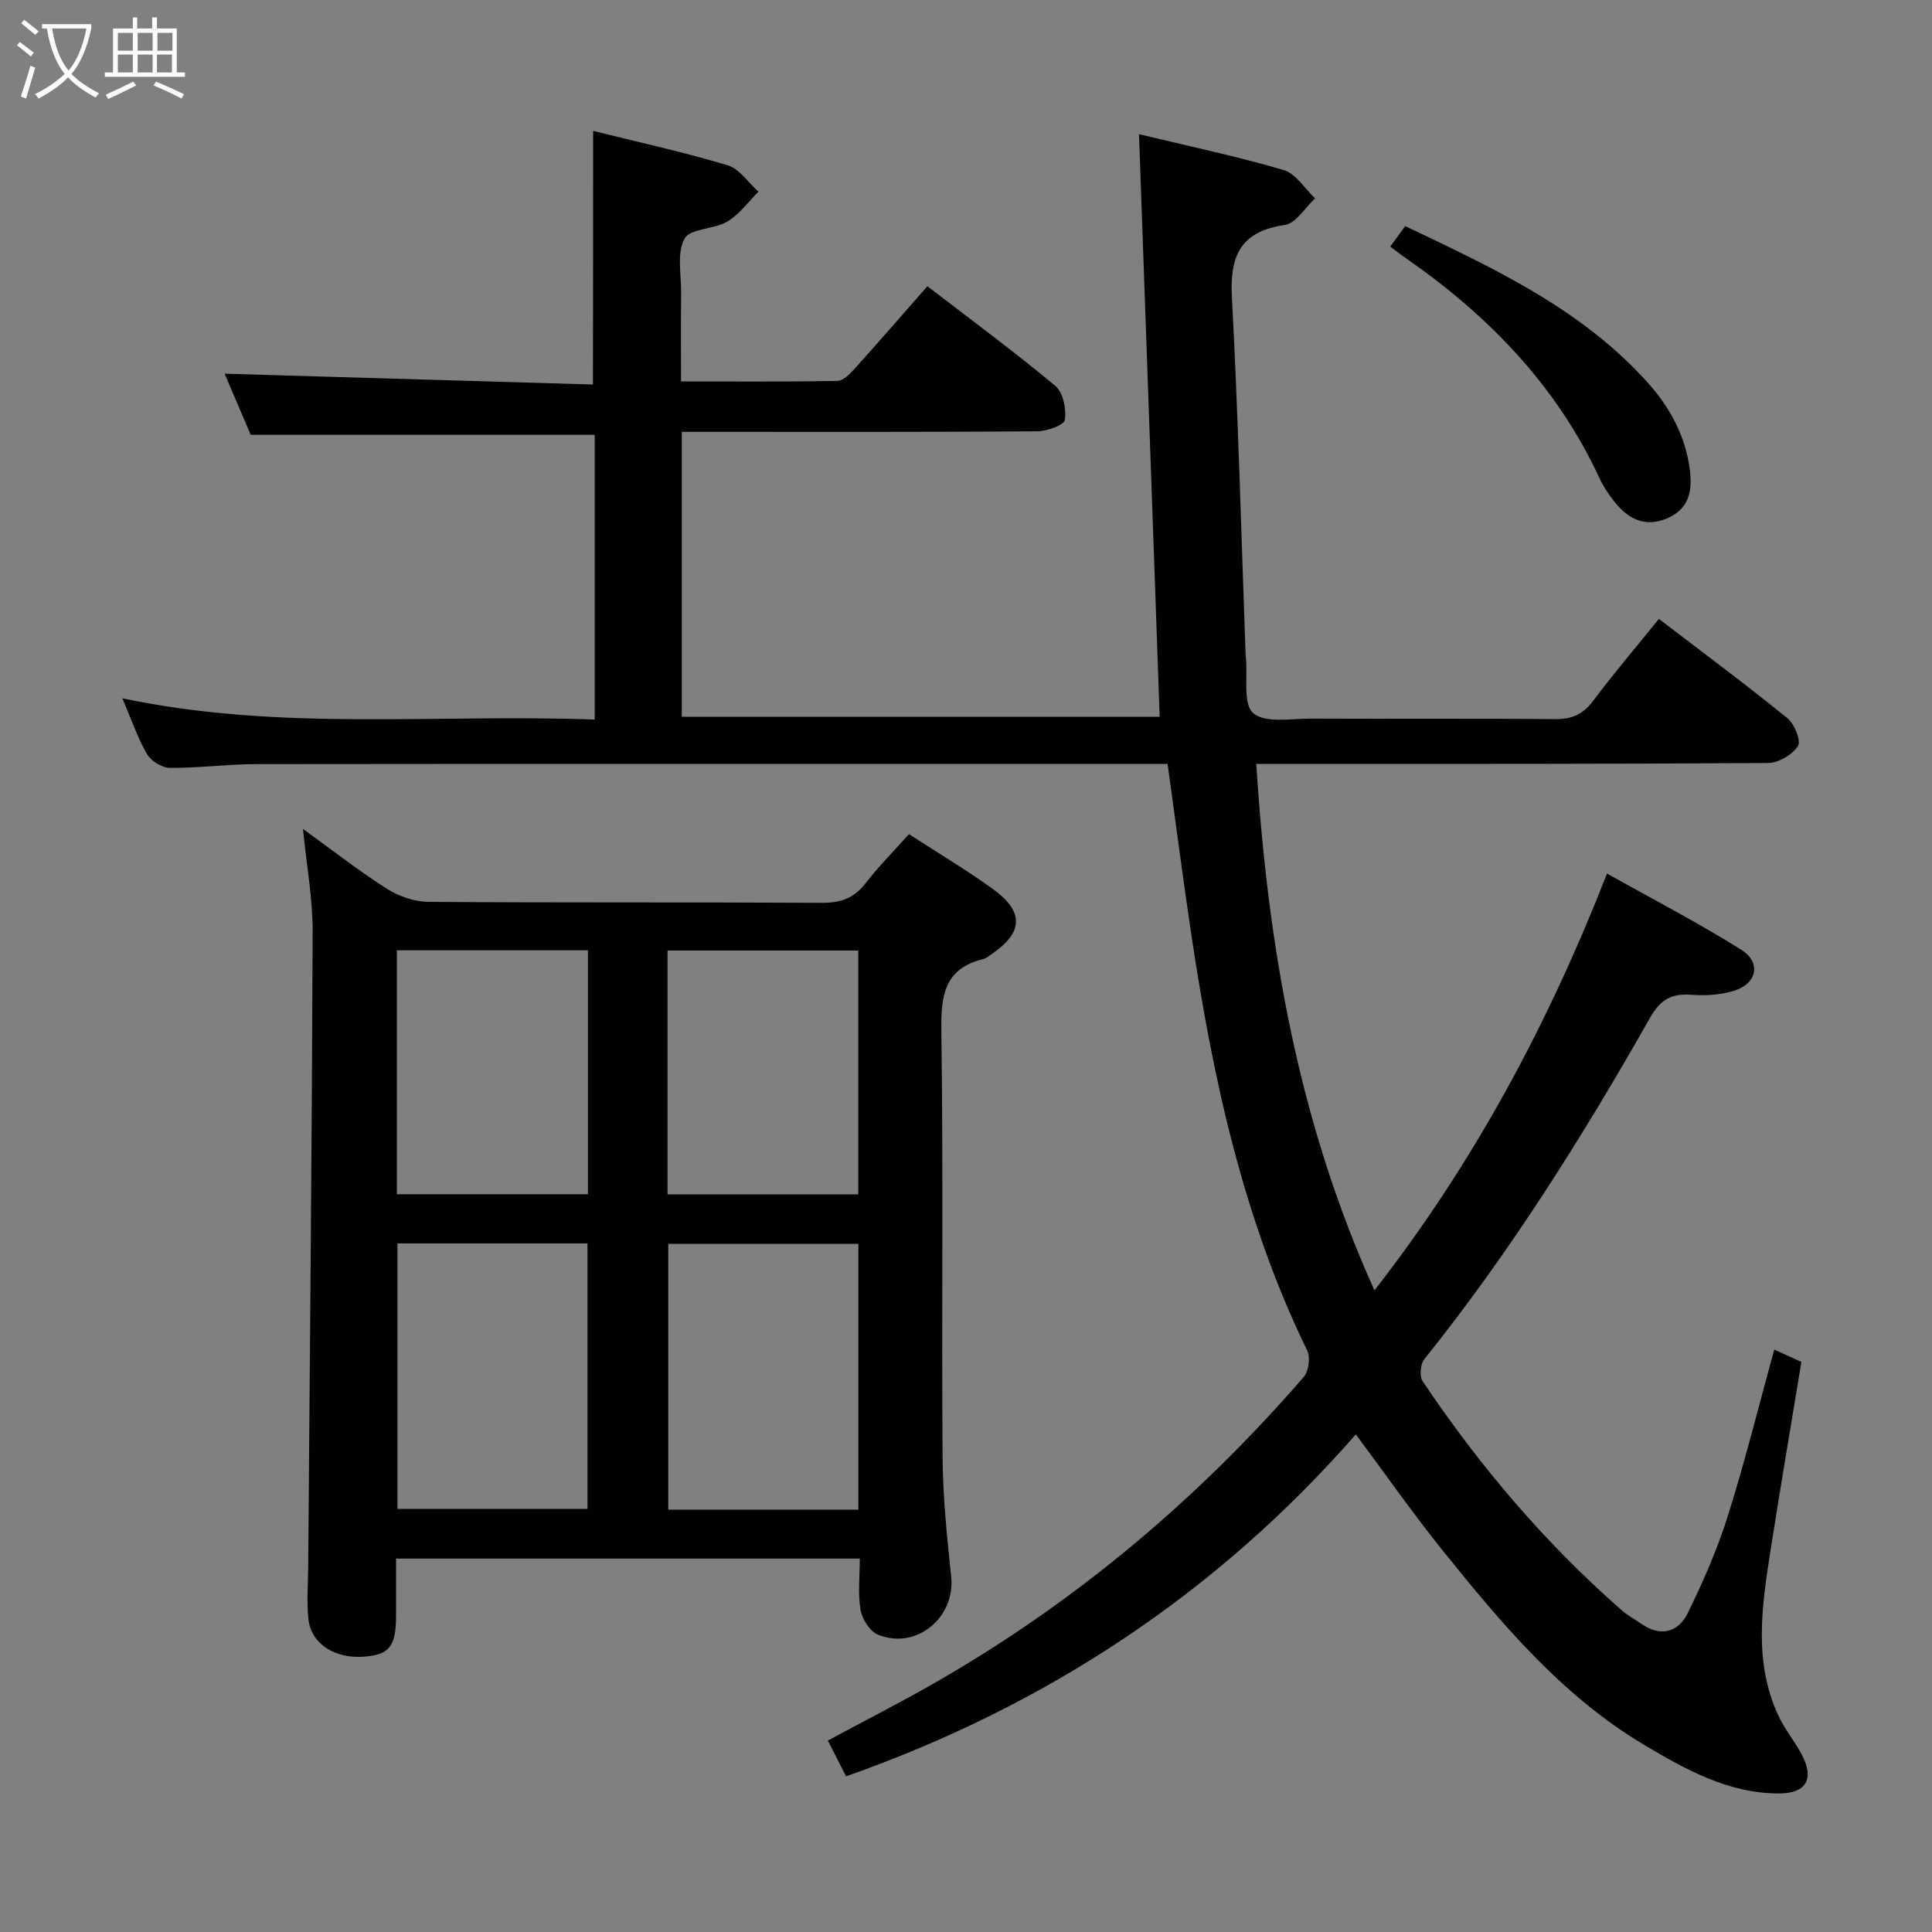 <svg enable-background="new 0 0 400 400" viewBox="0 0 400 400" xmlns="http://www.w3.org/2000/svg"><rect x="0" y="0" width="400" height="400" fill="#808080" stroke="none"/><g fill="#010100"><path d="m122.8 27.1c9.23 2.3 18.64 4.36 27.84 7.11 2.46.74 4.28 3.6 6.39 5.48-2.12 2.1-3.94 4.69-6.43 6.17-2.77 1.65-7.73 1.42-8.88 3.55-1.62 3-.67 7.42-.7 11.23-.06 5.96-.02 11.92-.02 18.34 11.09 0 21.71.08 32.32-.11 1.19-.02 2.55-1.34 3.48-2.37 5-5.54 9.89-11.19 15.21-17.24 8.99 6.91 17.93 13.51 26.46 20.61 1.62 1.35 2.34 4.79 2 7.05-.17 1.1-3.74 2.37-5.78 2.38-22.5.17-45 .11-67.5.11-1.96 0-3.91 0-6.03 0v58.99h98.94c-1.42-40.03-2.84-79.99-4.28-120.62 10.44 2.52 20.31 4.59 29.94 7.42 2.53.74 4.36 3.85 6.51 5.87-2.07 1.91-3.95 5.17-6.25 5.5-9.08 1.33-11.43 6.26-10.97 14.87 1.3 24.58 1.94 49.2 2.83 73.8.01.33.05.66.08 1 .38 3.95-.66 9.54 1.51 11.41 2.47 2.13 7.8 1.12 11.89 1.13 16.83.08 33.67-.06 50.5.11 3.51.04 5.86-.94 7.98-3.78 4.28-5.72 8.93-11.17 13.62-16.97 9.01 6.89 17.94 13.53 26.58 20.53 1.47 1.19 2.9 4.71 2.21 5.78-1.16 1.8-4.03 3.51-6.19 3.52-33.16.23-66.33.18-99.5.19-1.97 0-3.95 0-6.46 0 2.39 37.72 8.66 74.04 24.47 108.99 20.52-26.32 35.85-54.87 48.15-86.29 9.46 5.31 18.85 10.17 27.78 15.77 4.2 2.63 3.27 7.03-1.49 8.5-2.77.86-5.9 1.05-8.82.83-4.12-.31-6.41.96-8.57 4.77-13.97 24.62-28.99 48.57-46.75 70.7-.81 1.01-1.01 3.52-.32 4.55 11.74 17.5 25.29 33.45 41.16 47.37 1.24 1.09 2.73 1.89 4.09 2.83 4.03 2.81 7.67 1.77 9.63-2.21 3.2-6.51 6.13-13.23 8.31-20.14 3.53-11.21 6.36-22.65 9.6-34.41 1.95.89 3.58 1.63 5.62 2.56-2.16 13.14-4.4 26.2-6.43 39.28-1.77 11.37-3.47 22.81 1.61 33.84 1.31 2.84 3.38 5.33 4.86 8.1 2.72 5.1 1 8.14-4.77 8.12-10.42-.04-19.28-4.97-27.82-10.06-17.04-10.15-29.59-25.17-41.82-40.37-6.04-7.51-11.57-15.44-17.88-23.92-28.72 32.86-64.1 56.21-105.54 70.8-1.17-2.29-2.36-4.63-3.78-7.41 7.44-4 14.79-7.74 21.93-11.82 29.19-16.69 54.57-38.04 76.57-63.41 1.05-1.21 1.46-4.09.76-5.51-13.11-26.9-19.39-55.69-23.83-85-1.81-11.97-3.35-23.98-5.08-36.46-2.06 0-3.86 0-5.65 0-61 0-122-.03-182.99.04-5.98.01-11.96.83-17.94.78-1.63-.01-3.89-1.43-4.73-2.87-1.91-3.25-3.12-6.9-5.09-11.53 32.79 6.9 65.15 3.18 97.79 4.4 0-19.88 0-39.28 0-58.95-23.48 0-47.01 0-71.22 0-1.73-4.06-3.78-8.87-5.4-12.66 25.36.74 50.88 1.49 76.25 2.24.04-17.92.04-34.81.04-52.51z"/><path d="m178.01 322.69c-32.09 0-63.68 0-96.01 0 0 4.01.01 7.93 0 11.85-.02 6.3-1.37 8.04-6.55 8.45-6.09.49-11.02-2.61-11.59-7.74-.4-3.61-.08-7.31-.05-10.97.34-43.79.77-87.59.92-131.38.02-6.76-1.23-13.52-2-21.27 6.13 4.42 11.54 8.67 17.33 12.35 2.48 1.57 5.71 2.72 8.61 2.74 27.16.2 54.31.05 81.47.2 3.83.02 6.61-.89 9-3.97 2.73-3.53 5.9-6.72 9.05-10.25 5.97 3.87 11.81 7.35 17.31 11.31 6.6 4.75 6.4 9.05-.24 13.56-.55.37-1.1.85-1.72 1-8.16 2.01-8.74 7.7-8.64 15.01.41 29.32.04 58.65.25 87.97.06 8.28.9 16.58 1.78 24.83.9 8.51-7.21 15.31-15.16 12.06-1.67-.68-3.27-3.22-3.6-5.13-.58-3.36-.16-6.89-.16-10.62zm-95.72-65.26v54.97h39.34c0-18.52 0-36.62 0-54.97-13.23 0-26.14 0-39.34 0zm95.43 55.14c0-18.46 0-36.66 0-55.05-13.3 0-26.33 0-39.36 0v55.05zm-.03-65.29c0-17 0-33.7 0-50.48-13.35 0-26.38 0-39.48 0v50.48zm-55.96-.03c0-16.95 0-33.55 0-50.5-13.26 0-26.33 0-39.56 0v50.5z"/><path d="m287.84 51.06c1.18-1.63 2.04-2.81 3.09-4.25 18.27 8.71 36.51 17.1 50.29 32.5 4.54 5.07 7.65 10.87 8.6 17.63.61 4.31.11 8.37-4.68 10.39-4.62 1.95-8.06.08-10.88-3.44-1.24-1.55-2.35-3.25-3.18-5.05-8.81-18.93-22.75-33.34-39.66-45.14-1.08-.74-2.12-1.55-3.58-2.64z"/></g><path d="m6.4 11.7c-1-.8-1.9-1.6-2.9-2.3l.6-.7c.9.7 1.9 1.4 2.9 2.2zm-2.1 8.3c.7-2.1 1.4-4.2 2-6.4.2.1.6.3 1 .4-.7 2.3-1.3 4.4-1.9 6.4zm3-12.8c-1.1-.9-2.1-1.7-2.9-2.4l.6-.7c1 .8 2 1.5 3 2.4zm1.4-1.3v-.9h10.2v.9c-.9 4.2-2.3 7.3-4.1 9.4 1.3 1.4 3.2 2.7 5.7 4-.2.2-.4.5-.7.9-2.5-1.4-4.4-2.7-5.7-4.2-1.4 1.5-3.5 3-6.1 4.4 0 0 0 0-.1-.1-.3-.4-.5-.7-.7-.8 2.7-1.3 4.7-2.8 6.2-4.2-1.8-2.2-3-5.3-3.7-9.4zm9.2 0h-7.1c.6 3.8 1.7 6.7 3.4 8.7 1.7-2 2.9-4.8 3.7-8.7z" fill="#fafbfa"/><path d="m31.6 3.6h.9v2.3h4.1v9.1h1.7v.9h-16.6v-.9h1.7v-9.1h4.1v-2.3h.9v2.3h3.1v-2.3zm-4 13.3.6.8c-1.9.9-3.8 1.9-5.8 2.8-.2-.3-.3-.6-.5-.9 2-.9 3.9-1.8 5.7-2.7zm-3.2-10.1v3.7h3.1v-3.7zm0 4.5v3.7h3.1v-3.7zm4.1-4.5v3.7h3.1v-3.7zm0 4.5v3.7h3.1v-3.7zm9.1 9.1c-2.1-1.1-4.1-2-5.8-2.7l.5-.8c2.2.9 4.1 1.8 5.8 2.6zm-1.9-13.6h-3.1v3.7h3.1zm-3.2 4.5v3.7h3.1v-3.7z" fill="#fafbfa"/></svg>